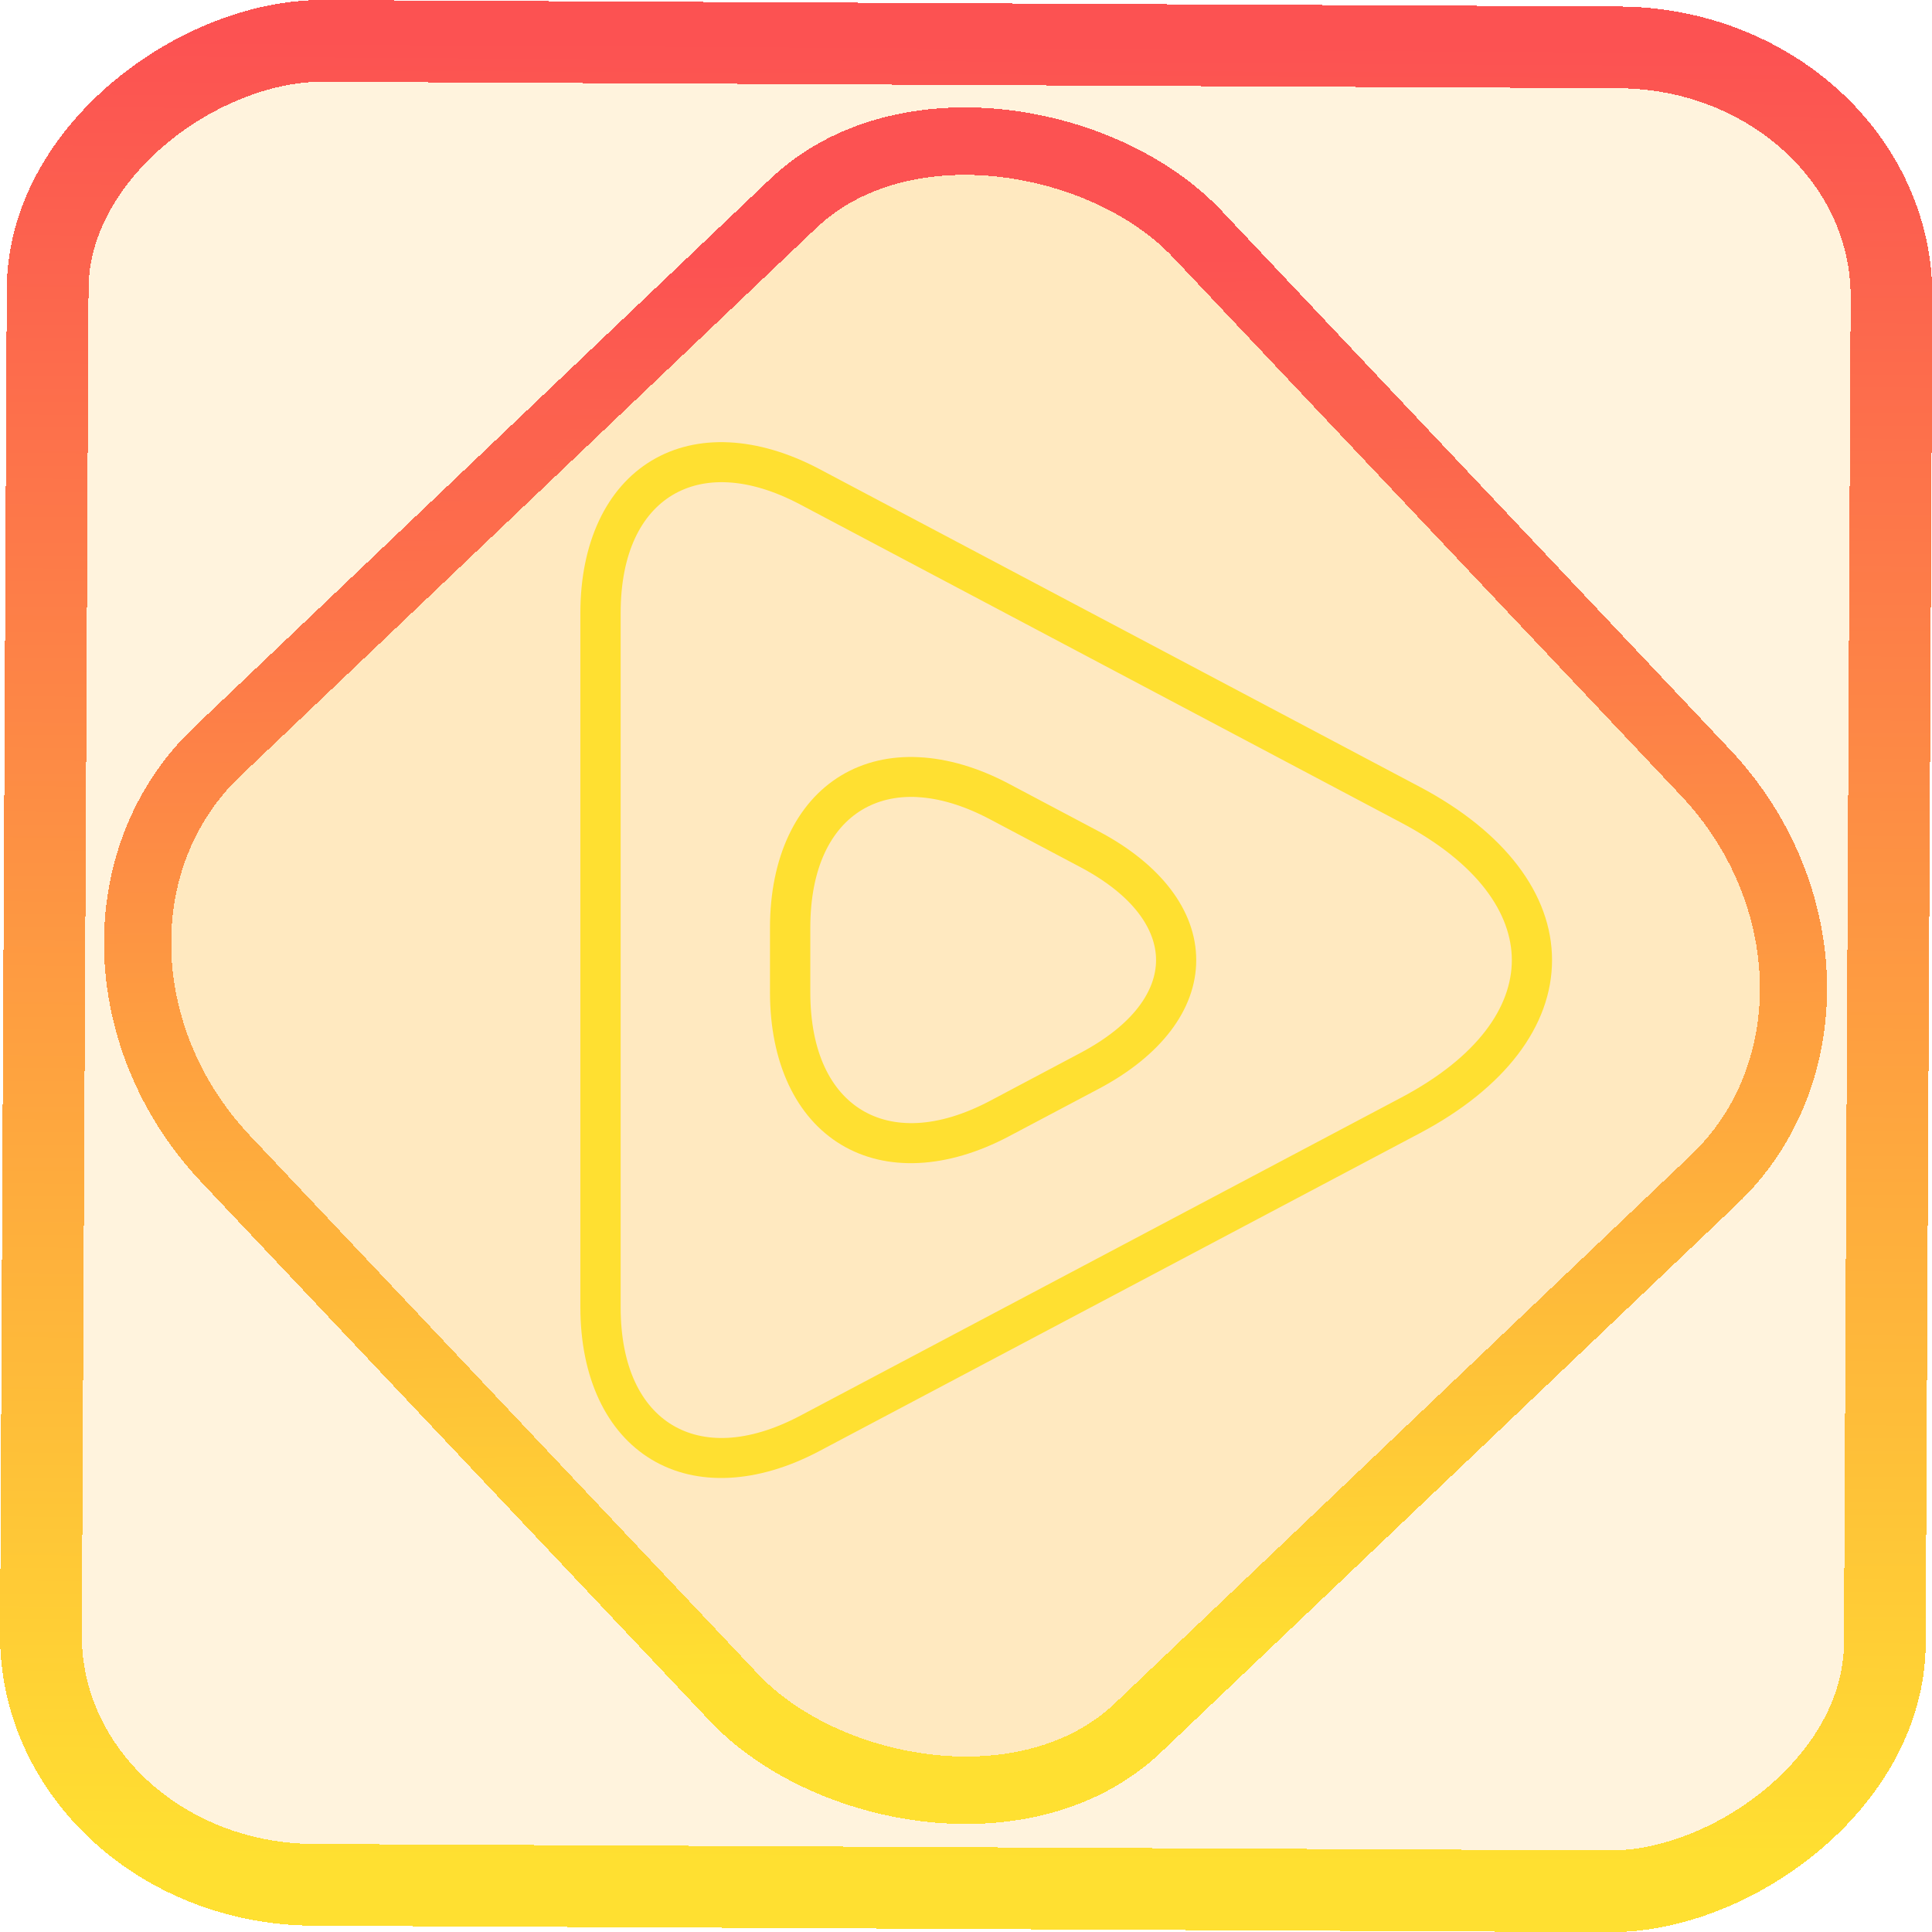 <?xml version="1.0" encoding="UTF-8" standalone="no"?>
<!-- Generator: Gravit.io -->

<svg
   style="isolation:isolate"
   viewBox="0 0 48 48"
   width="48"
   height="48"
   version="1.1"
   id="svg16"
   sodipodi:docname="multimedia-video-player.svg"
   inkscape:version="1.1.2 (0a00cf5339, 2022-02-04)"
   xmlns:inkscape="http://www.inkscape.org/namespaces/inkscape"
   xmlns:sodipodi="http://sodipodi.sourceforge.net/DTD/sodipodi-0.dtd"
   xmlns:xlink="http://www.w3.org/1999/xlink"
   xmlns="http://www.w3.org/2000/svg"
   xmlns:svg="http://www.w3.org/2000/svg">
  <defs
     id="defs20">
    <linearGradient
       inkscape:collect="always"
       xlink:href="#_lgradient_9"
       id="linearGradient872"
       x1="-12.026"
       y1="6.117"
       x2="-0.085"
       y2="6.117"
       gradientUnits="userSpaceOnUse"
       gradientTransform="matrix(3.837,0,0,3.838,-1.0591751e-4,-0.008)" />
    <linearGradient
       id="_lgradient_1"
       x1="0.183"
       y1="0.249"
       x2="0.903"
       y2="0.903"
       gradientTransform="matrix(24.617,0,0,24.816,10.841,10.09)"
       gradientUnits="userSpaceOnUse">
      <stop
         offset="2.609%"
         stop-opacity="1"
         style="stop-color:rgb(179,255,171)"
         id="stop2-3" />
      <stop
         offset="98.696%"
         stop-opacity="1"
         style="stop-color:rgb(18,255,247)"
         id="stop4-6" />
    </linearGradient>
    <linearGradient
       inkscape:collect="always"
       xlink:href="#_lgradient_9"
       id="linearGradient15"
       x1="-9.685"
       y1="45.161"
       x2="11.988"
       y2="21.735"
       gradientUnits="userSpaceOnUse"
       gradientTransform="matrix(1.115,0,0,1.115,-0.013,-3.336)" />
    <linearGradient
       inkscape:collect="always"
       xlink:href="#_lgradient_9"
       id="linearGradient1130"
       x1="14.919"
       y1="23.853"
       x2="38.061"
       y2="23.853"
       gradientUnits="userSpaceOnUse" />
  </defs>
  <sodipodi:namedview
     id="namedview18"
     pagecolor="#ffffff"
     bordercolor="#666666"
     borderopacity="1.0"
     inkscape:pageshadow="2"
     inkscape:pageopacity="0.0"
     inkscape:pagecheckerboard="0"
     showgrid="false"
     inkscape:zoom="13.625"
     inkscape:cx="23.963303"
     inkscape:cy="23.926606"
     inkscape:window-width="1600"
     inkscape:window-height="836"
     inkscape:window-x="0"
     inkscape:window-y="0"
     inkscape:window-maximized="1"
     inkscape:current-layer="svg16" />
  <linearGradient
     id="_lgradient_8"
     x1="0"
     y1="0.5"
     x2="1"
     y2="0.5"
     gradientTransform="matrix(46.5,0,0,41,0.75,3.5)"
     gradientUnits="userSpaceOnUse">
    <stop
       offset="0%"
       stop-opacity="1"
       style="stop-color:rgb(255,224,49)"
       id="stop2" />
    <stop
       offset="98.696%"
       stop-opacity="1"
       style="stop-color:rgb(252,82,82)"
       id="stop4" />
  </linearGradient>
  <linearGradient
     id="_lgradient_9"
     x1="0"
     y1="0.5"
     x2="1"
     y2="0.5"
     gradientTransform="matrix(23.141,0,0,24.742,13.752,11.63)"
     gradientUnits="userSpaceOnUse">
    <stop
       offset="0%"
       stop-opacity="1"
       style="stop-color:rgb(255,224,49)"
       id="stop9" />
    <stop
       offset="98.696%"
       stop-opacity="1"
       style="stop-color:rgb(252,82,82)"
       id="stop11" />
  </linearGradient>
  <rect
     x="-46.788"
     y="1.22"
     height="45.81"
     rx="6.185"
     shape-rendering="crispEdges"
     id="rect5-6-7-3"
     ry="6.807"
     transform="matrix(0.005,-1,1,0.005,0,0)"
     style="isolation:isolate;fill:#ffa500;fill-opacity:0.135;stroke:url(#linearGradient872);stroke-width:2.031;stroke-miterlimit:4;stroke-dasharray:none;stroke-opacity:1"
     width="45.812" />
  <rect
     x="-15.691"
     y="17.256"
     height="33.353"
     rx="6.794"
     shape-rendering="crispEdges"
     id="rect5-6-6-6-6"
     style="isolation:isolate;fill:#ffa500;fill-opacity:0.135;stroke:url(#linearGradient15);stroke-width:1.673;stroke-miterlimit:4;stroke-dasharray:none;stroke-opacity:1"
     ry="7.476"
     transform="matrix(0.724,-0.689,0.686,0.727,0,0)"
     width="33.346" />
  <path
     style="color:#000000;fill:url(#linearGradient1130);fill-rule:evenodd;-inkscape-stroke:none"
     d="m 18.115,10.99 c -0.71,-0.035 -1.366,0.117 -1.928,0.455 -1.123,0.676 -1.768,2.04 -1.768,3.785 v 17.246 c 0,1.745 0.644,3.109 1.768,3.785 1.123,0.676 2.63,0.606 4.172,-0.211 l 14.92,-7.898 c 2.11,-1.117 3.281,-2.662 3.281,-4.299 0,-1.637 -1.171,-3.184 -3.281,-4.301 L 20.359,11.654 C 19.588,11.246 18.825,11.025 18.115,10.99 Z m -0.031,0.994 c 0.536,0.028 1.141,0.202 1.807,0.555 L 34.811,20.438 c 1.912,1.012 2.75,2.259 2.75,3.416 0,1.157 -0.838,2.404 -2.75,3.416 l -14.92,7.898 c -1.331,0.705 -2.426,0.695 -3.188,0.236 -0.761,-0.458 -1.283,-1.422 -1.283,-2.928 V 15.23 c 0,-1.506 0.522,-2.469 1.283,-2.928 0.381,-0.229 0.845,-0.347 1.381,-0.318 z m 4.744,6.828 c -0.71,-0.035 -1.368,0.117 -1.93,0.455 -1.123,0.676 -1.768,2.04 -1.768,3.785 v 1.602 c 0,1.745 0.645,3.109 1.768,3.785 1.123,0.676 2.63,0.607 4.172,-0.209 l 2.23,-1.18 c 1.535,-0.813 2.42,-1.96 2.42,-3.197 0,-1.238 -0.884,-2.385 -2.42,-3.197 L 25.07,19.475 C 24.299,19.066 23.538,18.847 22.828,18.812 Z m -0.033,0.992 c 0.536,0.028 1.143,0.202 1.809,0.555 l 2.229,1.18 c 1.338,0.708 1.889,1.557 1.889,2.314 0,0.757 -0.551,1.604 -1.889,2.312 l -2.229,1.182 c -1.331,0.704 -2.428,0.693 -3.189,0.234 -0.761,-0.459 -1.283,-1.422 -1.283,-2.928 v -1.602 c 0,-1.506 0.522,-2.471 1.283,-2.93 0.381,-0.229 0.845,-0.347 1.381,-0.318 z"
     id="path14" />
</svg>

